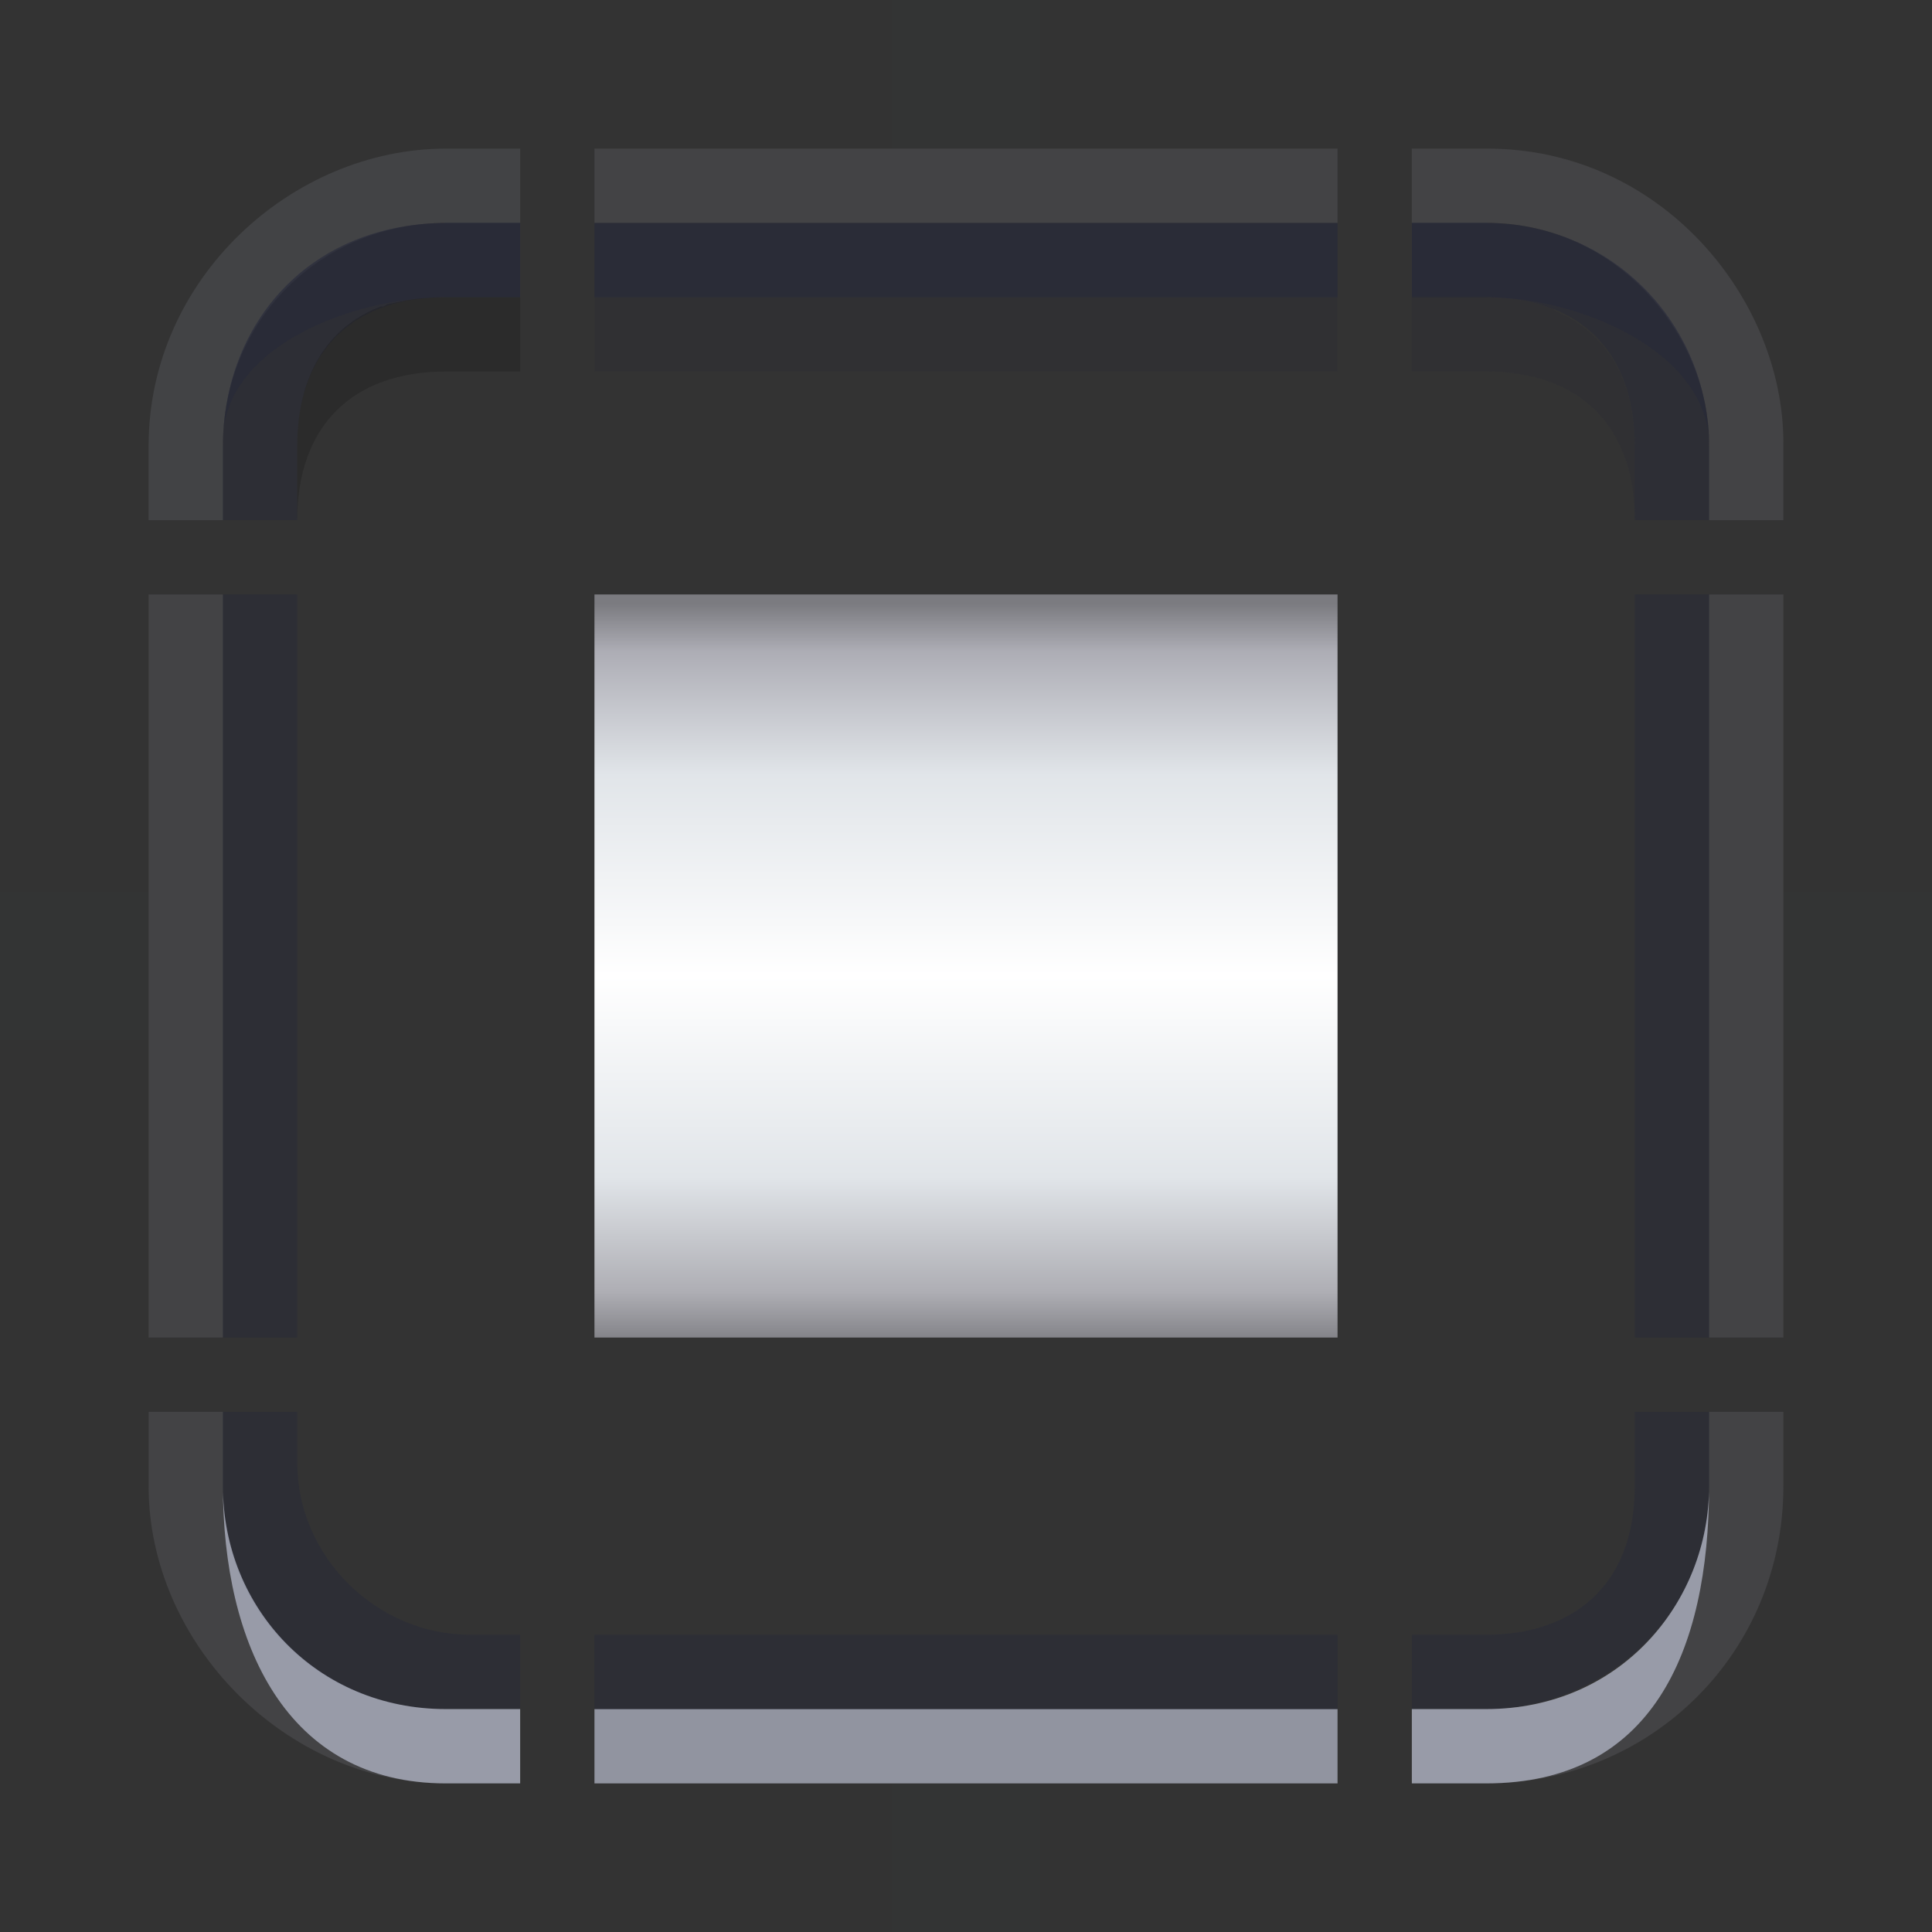 <?xml version="1.0" encoding="UTF-8" standalone="no"?>
<!-- Created with Inkscape (http://www.inkscape.org/) -->

<svg
   width="26"
   height="26"
   id="svg31290"
   version="1.1"
   inkscape:version="1.2.2 (b0a8486541, 2022-12-01)"
   sodipodi:docname="picker.svg"
   xmlns:inkscape="http://www.inkscape.org/namespaces/inkscape"
   xmlns:sodipodi="http://sodipodi.sourceforge.net/DTD/sodipodi-0.dtd"
   xmlns:xlink="http://www.w3.org/1999/xlink"
   xmlns="http://www.w3.org/2000/svg"
   xmlns:svg="http://www.w3.org/2000/svg"
   xmlns:rdf="http://www.w3.org/1999/02/22-rdf-syntax-ns#"
   xmlns:cc="http://creativecommons.org/ns#"
   xmlns:dc="http://purl.org/dc/elements/1.1/">
  <rect width="100%" height="100%" fill="#333333" stroke="none"/>
  <defs
     id="defs31292">
    <radialGradient
       r="70"
       fy="231.102"
       fx="355.5"
       cy="231.102"
       cx="355.5"
       gradientTransform="matrix(0.068,-1.5772391e-7,0,0.285,242.354,65.726)"
       gradientUnits="userSpaceOnUse"
       id="radialGradient9655"
       xlink:href="#linearGradient8734-2"
       inkscape:collect="always" />
    <linearGradient
       id="linearGradient8734-2"
       inkscape:collect="always">
      <stop
         id="stop8736-8"
         offset="0"
         style="stop-color:#ffffff;stop-opacity:1;" />
      <stop
         id="stop8738-9"
         offset="1"
         style="stop-color:#ffffff;stop-opacity:0;" />
    </linearGradient>
    <linearGradient
       y2="179"
       x2="329.3"
       y1="166"
       x1="329.3"
       gradientTransform="matrix(0.038,0,0,0.385,252.931,48.154)"
       gradientUnits="userSpaceOnUse"
       id="linearGradient4607"
       xlink:href="#linearGradient8746"
       inkscape:collect="always" />
    <linearGradient
       id="linearGradient8746">
      <stop
         style="stop-color:#7b7b80;stop-opacity:1;"
         offset="0"
         id="stop8748" />
      <stop
         id="stop10020"
         offset="0.064"
         style="stop-color:#adadb5;stop-opacity:1;" />
      <stop
         id="stop10016"
         offset="0.23"
         style="stop-color:#e1e5e9;stop-opacity:1;" />
      <stop
         id="stop10040"
         offset="0.5"
         style="stop-color:#ffffff;stop-opacity:1;" />
      <stop
         style="stop-color:#e1e5e9;stop-opacity:1;"
         offset="0.77"
         id="stop10022" />
      <stop
         id="stop10024"
         offset="0.925"
         style="stop-color:#aeaeb4;stop-opacity:1;" />
      <stop
         style="stop-color:#7b7b80;stop-opacity:1;"
         offset="1"
         id="stop8750" />
    </linearGradient>
    <linearGradient
       y2="179"
       x2="329.3"
       y1="166"
       x1="329.3"
       gradientTransform="matrix(0.038,0,0,0.385,252.931,48.154)"
       gradientUnits="userSpaceOnUse"
       id="linearGradient31396"
       xlink:href="#linearGradient8746"
       inkscape:collect="always" />
  </defs>
  <sodipodi:namedview
     id="base"
     pagecolor="#000000"
     bordercolor="#0618ff"
     borderopacity="1"
     inkscape:pageopacity="0"
     inkscape:pageshadow="2"
     inkscape:zoom="9.8994949"
     inkscape:cx="-13.788582"
     inkscape:cy="6.4144687"
     inkscape:current-layer="layer1"
     showgrid="true"
     inkscape:grid-bbox="true"
     inkscape:document-units="px"
     inkscape:window-width="1920"
     inkscape:window-height="1002"
     inkscape:window-x="0"
     inkscape:window-y="0"
     inkscape:window-maximized="1"
     inkscape:showpageshadow="false"
     inkscape:pagecheckerboard="true"
     inkscape:deskcolor="#000000"
     inkscape:lockguides="false">
    <inkscape:grid
       type="xygrid"
       id="grid31298"
       empspacing="5"
       visible="true"
       enabled="true"
       snapvisiblegridlinesonly="true"
       originx="-31.04"
       originy="-16" />
  </sodipodi:namedview>
  <g
     id="layer1"
     inkscape:label="Layer 1"
     inkscape:groupmode="layer"
     transform="translate(-31.04,-16)">
    <g
       transform="matrix(2,0,0,2,-488.96,-200)"
       id="center">
      <path
         inkscape:connector-curvature="0"
         style="fill:url(#linearGradient31396);fill-opacity:1;fill-rule:nonzero;stroke:none"
         d="m 264,112 v 5 h 5 v -5 z"
         id="rect8669" />
    </g>
    <rect
       style="opacity:0.01;fill:#008080;fill-opacity:0.875;fill-rule:nonzero;stroke:none"
       id="hint-stretch-borders"
       width="2.033"
       height="2.077"
       x="10"
       y="4.034"
       rx="0"
       ry="2.077" />
    <rect
       inkscape:export-ydpi="90"
       inkscape:export-xdpi="90"
       inkscape:export-filename="/home/diau/svn/playground-plasma/desktoptheme/air/widgets/image2579.png"
       style="opacity:0.01;fill:#008080;fill-opacity:1;stroke:none"
       id="hint-compose-over-border"
       width="5"
       height="4.375"
       x="20"
       y="3.625" />
    <g
       transform="translate(-225.96,-89)"
       id="topleft">
      <path
         style="fill:#ffffff;fill-opacity:0;fill-rule:nonzero;stroke:none"
         d="m 263,108 c -1.682,0 -3,1.318 -3,3 v 1 h 4 v -4 z"
         id="path4447-3"
         sodipodi:nodetypes="cccccc"
         inkscape:connector-curvature="0" />
      <path
         style="fill:#d1d5e9;fill-opacity:0.1;fill-rule:nonzero;stroke:none"
         d="M 263.004,107 C 260.929,107 259,108.752 259,110.998 V 112 h 1 v -1.002 C 260,109.303 261.324,108 263.004,108 H 264 v -1 z"
         id="path4451-6"
         inkscape:connector-curvature="0"
         sodipodi:nodetypes="ssccssccs" />
      <path
         style="fill:#24273a;fill-opacity:0.35;fill-rule:nonzero;stroke:none"
         d="M 4.022,1 C 2.175,1 1,2.339 1,4.022 V 5 H 2 V 4 C 2,2.738 2.738,2 4,2 H 5 V 1 Z"
         transform="translate(259,107)"
         id="path3881"
         inkscape:connector-curvature="0"
         sodipodi:nodetypes="ssccssccs" />
      <path
         inkscape:connector-curvature="0"
         style="fill:#000000;fill-opacity:0.157;fill-rule:nonzero;stroke:none"
         d="M 4,2 C 3.771,2 3.569,2.015 3.375,2.062 3.322,2.073 3.27,2.081 3.219,2.094 3.198,2.1 3.176,2.118 3.156,2.125 3.147,2.128 3.135,2.122 3.125,2.125 2.401,2.398 2,3.065 2,4 V 5 C 2,3.738 2.738,3 4,3 H 5 V 2 Z"
         transform="translate(259,107)"
         id="path3900" />
      <path
         sodipodi:nodetypes="ssccssccs"
         inkscape:connector-curvature="0"
         id="path3893"
         transform="translate(259,107)"
         d="M 4.022,1 C 2.175,1 1,2.339 1,4.022 V 5 4.934 v -1 C 1,2.672 2.738,2 4,2 H 5 V 1 Z"
         style="fill:#24273a;fill-opacity:0.35;fill-rule:nonzero;stroke:none" />
    </g>
    <g
       transform="matrix(1,0,0,2,-225.96,-200)"
       id="left">
      <path
         inkscape:connector-curvature="0"
         style="fill:#d1d5e9;fill-opacity:0.102;fill-rule:nonzero;stroke:none"
         d="m 259,112 v 5 h 1 v -5 z"
         id="path4493-1" />
      <path
         inkscape:connector-curvature="0"
         style="fill:#ffffff;fill-opacity:0;fill-rule:nonzero;stroke:none"
         d="m 260,112 v 5 h 4 v -5 z"
         id="path4489-2" />
      <path
         id="path3884"
         d="m 260,112 v 5 h 1 v -5 z"
         style="fill:#24273a;fill-opacity:0.349;fill-rule:nonzero;stroke:none"
         inkscape:connector-curvature="0" />
    </g>
    <g
       transform="matrix(2,0,0,1,-488.96,-89)"
       id="top">
      <path
         inkscape:connector-curvature="0"
         style="fill:#ffffff;fill-opacity:0;fill-rule:nonzero;stroke:none"
         d="m 264,108 v 4 h 5 v -4 z"
         id="path4543-9" />
      <path
         inkscape:connector-curvature="0"
         style="fill:url(#radialGradient9655);fill-opacity:1;fill-rule:nonzero;stroke:none"
         d="m 264,107 v 1 h 5 v -1 z"
         id="path4545-3" />
      <path
         style="fill:#d1d5e9;fill-opacity:0.102;fill-rule:nonzero;stroke:none"
         d="m 264,107 v 1 h 5 v -1 z"
         id="path4547-1"
         inkscape:connector-curvature="0"
         sodipodi:nodetypes="ccccc" />
      <path
         id="path3877"
         d="m 264,108 v 1 h 5 v -1 z"
         style="fill:#24273a;fill-opacity:0.55;fill-rule:nonzero;stroke:none"
         inkscape:connector-curvature="0" />
      <path
         inkscape:connector-curvature="0"
         style="fill:#24273a;fill-opacity:0.15;fill-rule:nonzero;stroke:none"
         d="m 264,109 v 1 h 5 v -1 z"
         id="path3908" />
    </g>
    <g
       transform="translate(-225.96,-82)"
       id="bottomleft">
      <path
         style="fill:#d1d5e9;fill-opacity:0.102;fill-rule:nonzero;stroke:none"
         d="m 259,117 v 1 c 0,2.12 1.85,4 4,4 h 1 v -1 h -1 c -1.731,0 -3,-1.355 -3,-3 v -1 z"
         id="path4470-9"
         inkscape:connector-curvature="0"
         sodipodi:nodetypes="cssccsscc" />
      <path
         style="fill:#ffffff;fill-opacity:0;fill-rule:nonzero;stroke:none"
         d="m 260,117 v 1 c 0,1.682 1.318,3 3,3 h 1 v -4 z"
         id="path4468-4"
         sodipodi:nodetypes="cccccc"
         inkscape:connector-curvature="0" />
      <path
         style="fill:#24273a;fill-opacity:0.349;fill-rule:nonzero;stroke:none"
         d="m 1,12 v 1.029 C 1,14.711 2.302,16 3.984,16 H 5 V 15 H 4.327 C 3.066,15 2,13.947 2,12.685 V 12 Z"
         transform="translate(259,105)"
         id="path3892"
         inkscape:connector-curvature="0"
         sodipodi:nodetypes="cssccsscc" />
      <path
         sodipodi:nodetypes="cssccsscc"
         inkscape:connector-curvature="0"
         id="path3898"
         d="m 260,117 v 1 c 0,2.12 0.85,4 3,4 h 1 v -1 h -1 c -1.731,0 -3,-1.355 -3,-3 z"
         style="fill:#d1d5e9;fill-opacity:0.6;fill-rule:nonzero;stroke:none" />
    </g>
    <g
       transform="matrix(2,0,0,1,-488.96,-82)"
       id="bottom">
      <path
         inkscape:connector-curvature="0"
         style="fill:#d1d5e9;fill-opacity:0.6;fill-rule:nonzero;stroke:none"
         d="m 264,121 v 1 h 5 v -1 z"
         id="path4520" />
      <path
         inkscape:connector-curvature="0"
         style="fill:#ffffff;fill-opacity:0;fill-rule:nonzero;stroke:none"
         d="m 264,117 v 4 h 5 v -4 z"
         id="path4516-7" />
      <path
         id="path3888-8"
         d="m 264,120 v 1 h 5 v -1 z"
         style="fill:#24273a;fill-opacity:0.349;fill-rule:nonzero;stroke:none"
         inkscape:connector-curvature="0"
         sodipodi:nodetypes="ccccc" />
    </g>
    <g
       transform="translate(-218.96,-89)"
       id="topright">
      <path
         style="fill:#ffffff;fill-opacity:0;fill-rule:nonzero;stroke:none"
         d="m 269,108 v 4 h 4 v -0.953 C 273,109.365 271.673,108 269.991,108 Z"
         id="path4426"
         sodipodi:nodetypes="cccccc"
         inkscape:connector-curvature="0" />
      <path
         style="fill:#d1d5e9;fill-opacity:0.102;fill-rule:nonzero;stroke:none"
         d="m 269,107 v 1 h 1.014 C 271.795,108 273,109.555 273,110.96 V 112 h 1 v -1.04 C 274,109.016 272.354,107 270.014,107 Z"
         id="path4430"
         inkscape:connector-curvature="0"
         sodipodi:nodetypes="ccssccssc" />
      <path
         style="fill:#24273a;fill-opacity:0.349;fill-rule:nonzero;stroke:none"
         d="m 12,1 v 1 h 1 c 1.262,0 2,0.738 2,2 v 1 h 1 V 4.022 C 16,2.339 14.673,1 12.991,1 Z"
         transform="translate(257,107)"
         id="path3874"
         inkscape:connector-curvature="0"
         sodipodi:nodetypes="ccssccssc" />
      <path
         inkscape:connector-curvature="0"
         style="fill:#24273a;fill-opacity:0.149;fill-rule:nonzero;stroke:none"
         d="m 12,2 v 1 h 1 c 1.262,0 2,0.738 2,2 V 4 C 15,3.099 14.612,2.476 13.938,2.188 13.903,2.176 13.879,2.135 13.844,2.125 13.768,2.098 13.677,2.082 13.594,2.062 13.541,2.052 13.491,2.039 13.438,2.031 13.297,2.009 13.158,2 13,2 Z"
         transform="translate(257,107)"
         id="path3910" />
      <path
         sodipodi:nodetypes="ccssccssc"
         inkscape:connector-curvature="0"
         id="path3895"
         transform="translate(257,107)"
         d="m 12,1 v 1 h 1 c 1.262,0 3,0.738 3,2 V 5 5 4.022 C 16,2.339 14.673,1 12.991,1 Z"
         style="fill:#24273a;fill-opacity:0.35;fill-rule:nonzero;stroke:none" />
    </g>
    <g
       transform="matrix(1,0,0,2,-218.96,-200)"
       id="right">
      <path
         inkscape:connector-curvature="0"
         style="fill:#d1d5e9;fill-opacity:0.102;fill-rule:nonzero;stroke:none"
         d="m 273,112 v 5 h 1 v -5 z"
         id="path4574" />
      <path
         inkscape:connector-curvature="0"
         style="fill:#ffffff;fill-opacity:0;fill-rule:nonzero;stroke:none"
         d="m 269,112 v 5 h 4 v -5 z"
         id="path4570" />
      <path
         id="path3886"
         d="m 272,112 v 5 h 1 v -5 z"
         style="fill:#24273a;fill-opacity:0.349;fill-rule:nonzero;stroke:none"
         inkscape:connector-curvature="0"
         sodipodi:nodetypes="ccccc" />
    </g>
    <g
       transform="translate(-218.96,-82)"
       id="bottomright">
      <path
         style="fill:#d1d5e9;fill-opacity:0.102;fill-rule:nonzero;stroke:none"
         d="m 273,117 v 1 c 0,1.565 -1.193,3 -3,3 h -1 v 1 h 1 c 2.216,0 4,-1.753 4,-4 v -1 z"
         id="path4404-4"
         inkscape:connector-curvature="0"
         sodipodi:nodetypes="cssccsscc" />
      <path
         style="fill:#ffffff;fill-opacity:0;fill-rule:nonzero;stroke:none"
         d="m 269,117 v 4 h 1 c 1.505,0 3,-1.169 3,-3 v -1 z"
         id="path4400-5"
         sodipodi:nodetypes="cccccc"
         inkscape:connector-curvature="0" />
      <path
         style="fill:#24273a;fill-opacity:0.349;fill-rule:nonzero;stroke:none"
         d="m 15,12 v 1 c 0,1.373 -0.871,2 -2,2 h -1 v 1 h 1 c 1.505,0 3,-1.173 3,-3.004 V 12 Z"
         transform="translate(257,105)"
         id="path3897"
         inkscape:connector-curvature="0"
         sodipodi:nodetypes="cssccsscc" />
      <path
         sodipodi:nodetypes="cssccsscc"
         inkscape:connector-curvature="0"
         id="path3901"
         d="m 273,117 v 1 c 0,1.565 -1.193,3 -3,3 h -1 v 1 h 1 c 2.216,0 3,-1.753 3,-4 z"
         style="fill:#d1d5e9;fill-opacity:0.6;fill-rule:nonzero;stroke:none" />
    </g>
    <rect
       style="opacity:0.01;fill:#008080;fill-opacity:1;fill-rule:nonzero;stroke:none"
       id="hint-left-margin"
       width="2"
       height="2"
       x="31.04"
       y="28" />
    <rect
       y="16"
       x="43.04"
       height="2"
       width="2"
       id="hint-top-margin"
       style="opacity:0.01;fill:#008080;fill-opacity:1;fill-rule:nonzero;stroke:none" />
    <rect
       style="opacity:0.01;fill:#008080;fill-opacity:1;fill-rule:nonzero;stroke:none"
       id="hint-bottom-margin"
       width="2"
       height="2"
       x="43.04"
       y="40" />
    <rect
       y="28"
       x="55.04"
       height="2"
       width="2"
       id="hint-right-margin"
       style="opacity:0.01;fill:#008080;fill-opacity:1;fill-rule:nonzero;stroke:none" />
    <path
       inkscape:connector-curvature="0"
       id="mask-center"
       d="m 11.3,23 v 13 h 14 V 23 Z"
       style="fill:#1e2431;fill-opacity:1;fill-rule:nonzero;stroke:none" />
    <g
       transform="translate(44.3,-21)"
       id="mask-topleft">
      <path
         style="fill:#000000;fill-opacity:0;fill-rule:nonzero;stroke:none"
         d="m -34,39 c -2.312,0 -4,1.792 -4,4 v 1 h 5 v -5 z"
         id="path4379"
         inkscape:connector-curvature="0"
         sodipodi:nodetypes="sscccs" />
      <path
         sodipodi:nodetypes="sscccs"
         inkscape:connector-curvature="0"
         id="path4045"
         d="m -33.8,40 c -1.85,0 -3.2,1.433 -3.2,3.2 V 44 h 4 v -4 z"
         style="fill:#1e2431;fill-opacity:1;fill-rule:nonzero;stroke:none" />
    </g>
    <g
       transform="translate(44.3,-21)"
       id="mask-top">
      <path
         style="fill:#000000;fill-opacity:0;fill-rule:nonzero;stroke:none"
         d="m -33,39 v 5 h 14 v -5 z"
         id="path4383"
         inkscape:connector-curvature="0"
         sodipodi:nodetypes="ccccc" />
      <path
         sodipodi:nodetypes="ccccc"
         inkscape:connector-curvature="0"
         id="path4051"
         d="m -33,40 v 4 h 14 v -4 z"
         style="fill:#1e2431;fill-opacity:1;fill-rule:nonzero;stroke:none" />
    </g>
    <g
       transform="translate(44.3,-21)"
       id="mask-topright">
      <path
         style="fill:#000000;fill-opacity:0;fill-rule:nonzero;stroke:none"
         d="m -19,39 v 5 h 5 v -1 c 0,-2.208 -1.688,-4 -4,-4 z"
         id="path4387"
         inkscape:connector-curvature="0"
         sodipodi:nodetypes="cccssc" />
      <path
         sodipodi:nodetypes="cccssc"
         inkscape:connector-curvature="0"
         id="path4057"
         d="m -19,40 v 4 h 4 v -0.8 c 0,-1.767 -1.35,-3.2 -3.2,-3.2 z"
         style="fill:#1e2431;fill-opacity:1;fill-rule:nonzero;stroke:none" />
    </g>
    <g
       transform="translate(44.3,-21)"
       id="mask-right">
      <path
         style="fill:#000000;fill-opacity:0;fill-rule:nonzero;stroke:none"
         d="m -19,44 v 13 h 5 V 44 Z"
         id="path4391"
         inkscape:connector-curvature="0"
         sodipodi:nodetypes="ccccc" />
      <path
         sodipodi:nodetypes="ccccc"
         inkscape:connector-curvature="0"
         id="path4063"
         d="m -19,44 v 13 h 4 V 44 Z"
         style="fill:#1e2431;fill-opacity:1;fill-rule:nonzero;stroke:none" />
    </g>
    <g
       transform="translate(44.3,-21)"
       id="mask-bottomright">
      <path
         style="fill:#000000;fill-opacity:0;fill-rule:nonzero;stroke:none"
         d="m -19,57 v 5 h 1 c 2.312,0 4,-1.792 4,-4 v -1 z"
         id="path4395"
         inkscape:connector-curvature="0"
         sodipodi:nodetypes="ccsscc" />
      <path
         sodipodi:nodetypes="ccsscc"
         inkscape:connector-curvature="0"
         id="path4069"
         d="m -19,57 v 4 h 0.8 c 1.85,0 3.2,-1.433 3.2,-3.2 V 57 Z"
         style="fill:#1e2431;fill-opacity:1;fill-rule:nonzero;stroke:none" />
    </g>
    <g
       transform="translate(44.3,-21)"
       id="mask-bottom">
      <path
         style="fill:#000000;fill-opacity:0;fill-rule:nonzero;stroke:none"
         d="m -33,57 v 5 h 14 v -5 z"
         id="path4399"
         inkscape:connector-curvature="0"
         sodipodi:nodetypes="ccccc" />
      <path
         sodipodi:nodetypes="ccccc"
         inkscape:connector-curvature="0"
         id="path4075"
         d="m -33,57 v 4 h 14 v -4 z"
         style="fill:#1e2431;fill-opacity:1;fill-rule:nonzero;stroke:none" />
    </g>
    <g
       transform="translate(44.3,-21)"
       id="mask-bottomleft">
      <path
         style="fill:#000000;fill-opacity:0;fill-rule:nonzero;stroke:none"
         d="m -38,57 v 1 c 0,2.208 1.688,4 4,4 h 1 v -5 z"
         id="path4403"
         inkscape:connector-curvature="0"
         sodipodi:nodetypes="cssccc" />
      <path
         sodipodi:nodetypes="cssccc"
         inkscape:connector-curvature="0"
         id="path4081"
         d="m -37,57 v 0.8 c 0,1.767 1.35,3.2 3.2,3.2 h 0.8 v -4 z"
         style="fill:#1e2431;fill-opacity:1;fill-rule:nonzero;stroke:none" />
    </g>
    <g
       transform="translate(44.3,-21)"
       id="mask-left">
      <path
         style="fill:#000000;fill-opacity:0;fill-rule:nonzero;stroke:none"
         d="m -38,44 v 13 h 5 V 44 Z"
         id="path4407"
         inkscape:connector-curvature="0"
         sodipodi:nodetypes="ccccc" />
      <path
         sodipodi:nodetypes="ccccc"
         inkscape:connector-curvature="0"
         id="path4087"
         d="m -37,44 v 13 h 4 V 44 Z"
         style="fill:#1e2431;fill-opacity:1;fill-rule:nonzero;stroke:none" />
    </g>
  </g>
</svg>
